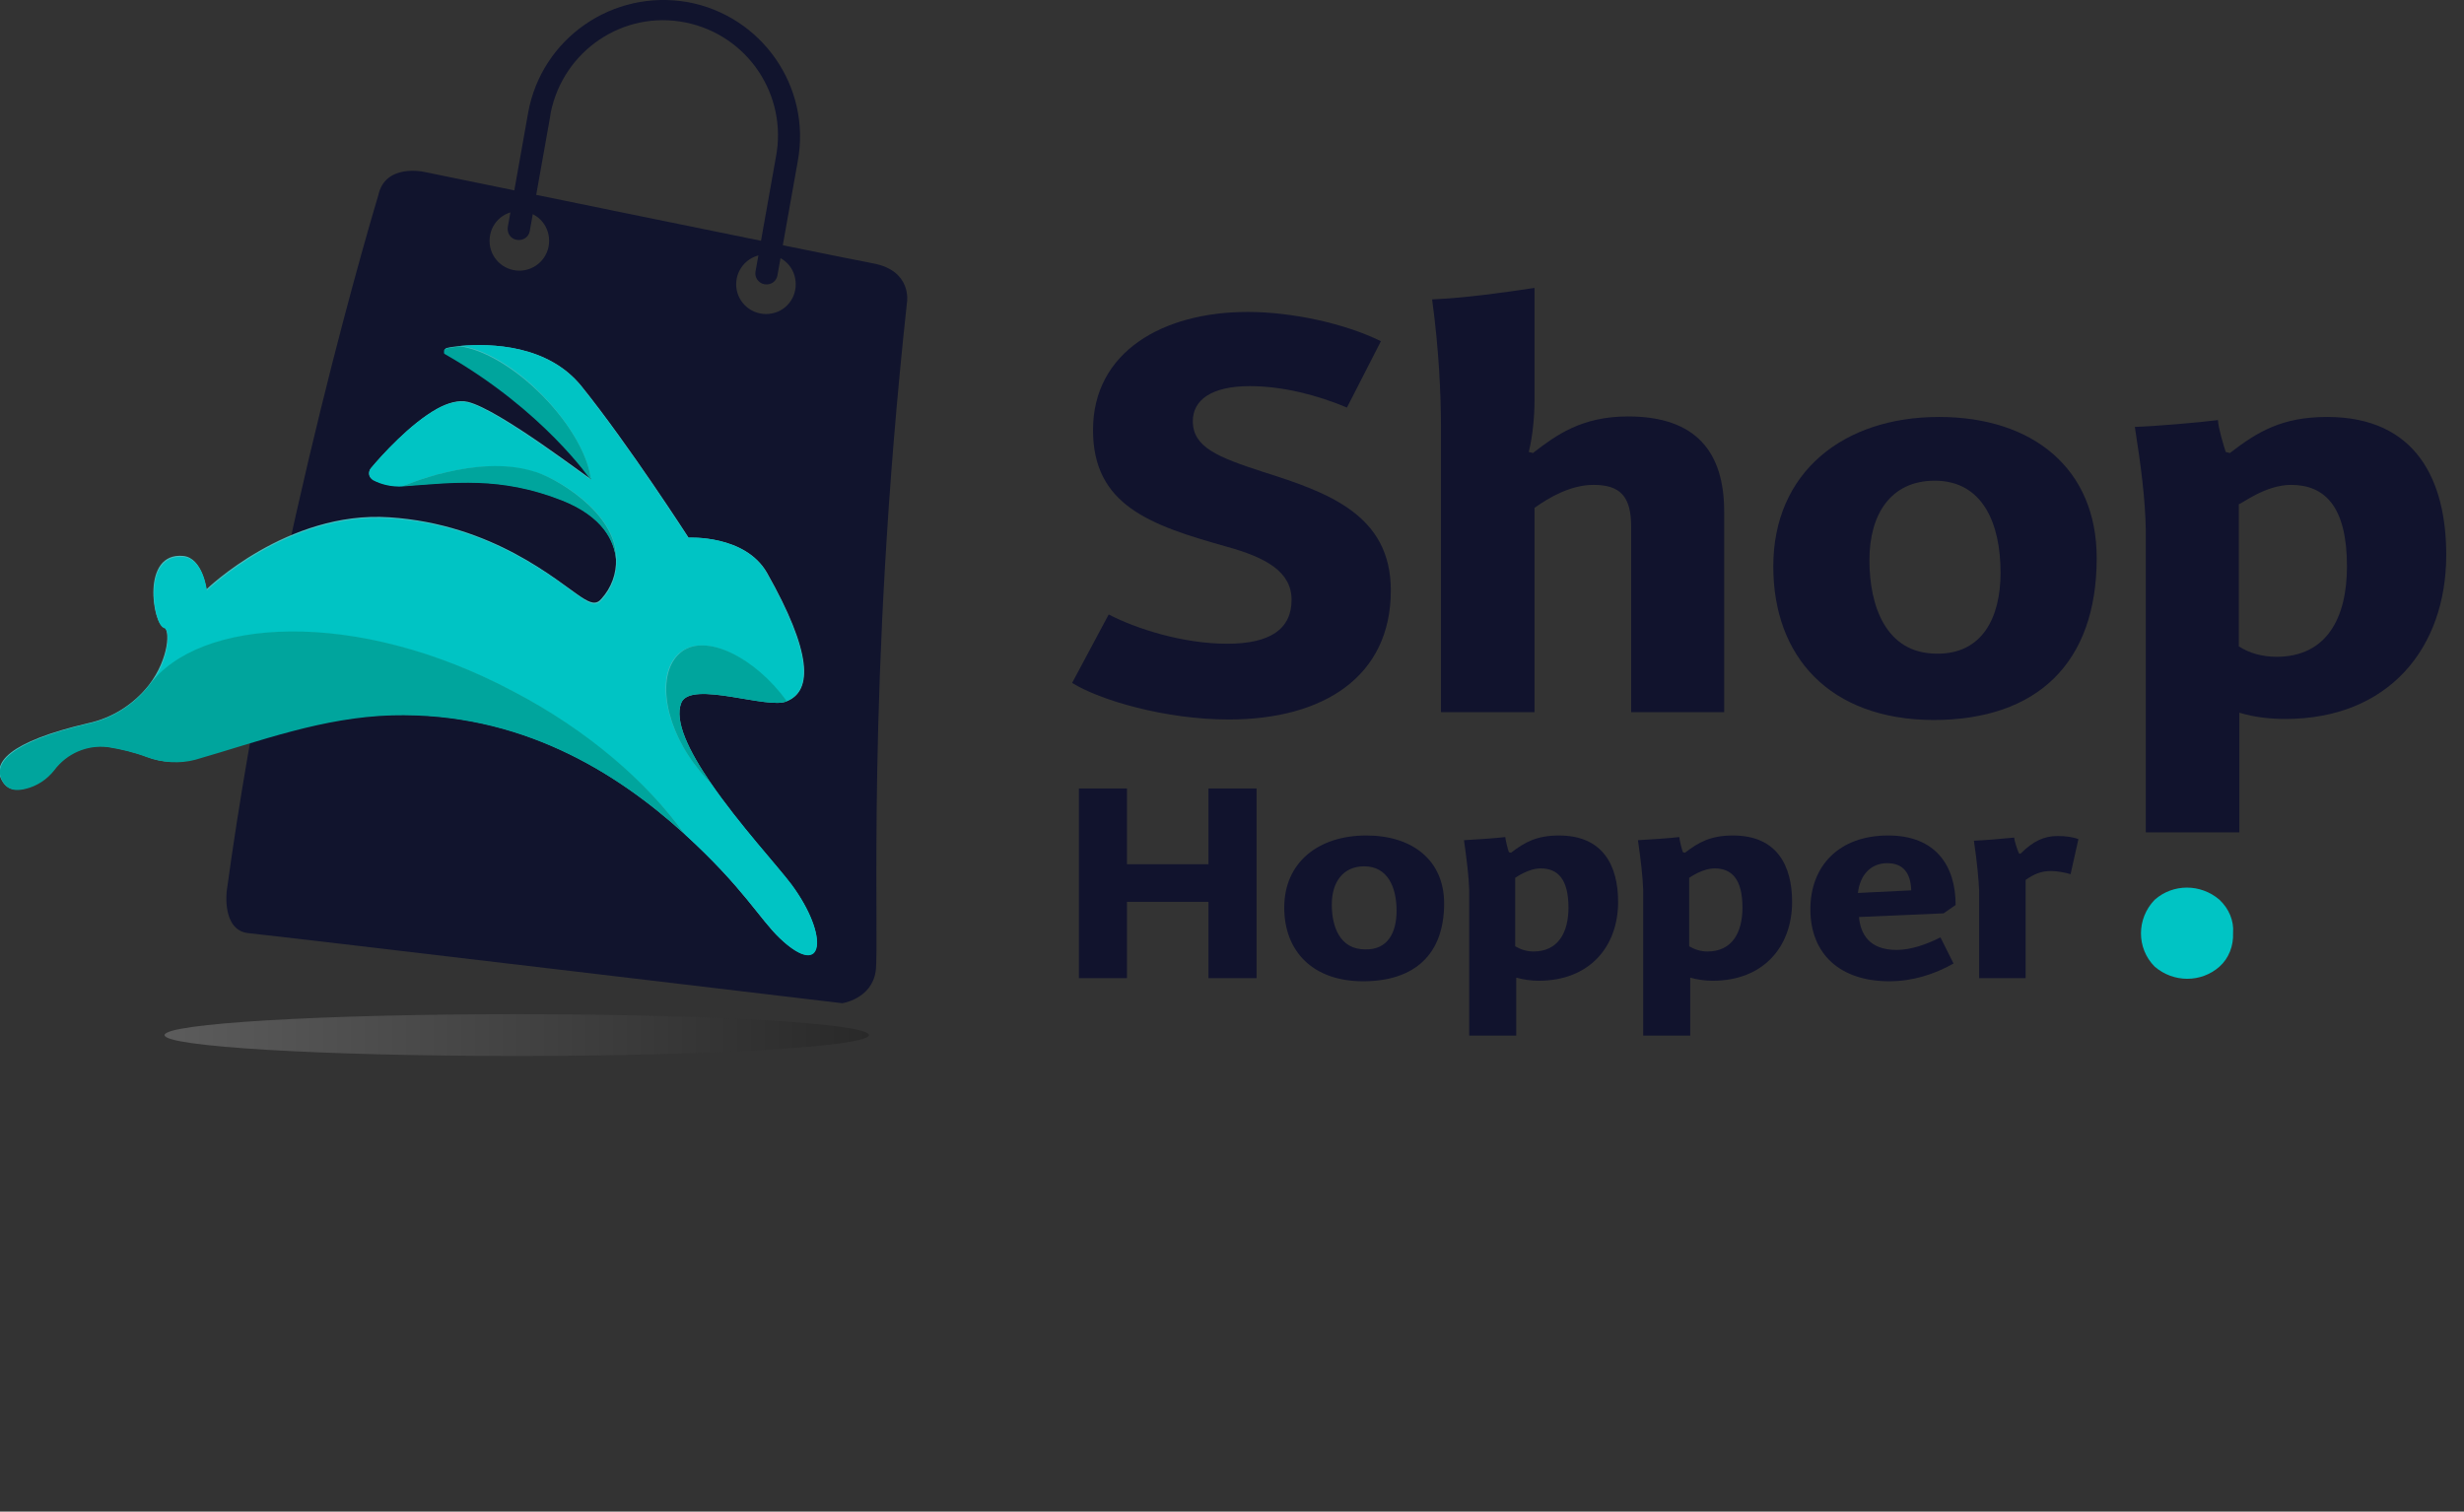 <?xml version="1.0" encoding="utf-8"?>
<!-- Generator: Adobe Illustrator 25.2.3, SVG Export Plug-In . SVG Version: 6.00 Build 0)  -->
<svg version="1.1" baseProfile="basic" id="Layer_1"
	 xmlns="http://www.w3.org/2000/svg" xmlns:xlink="http://www.w3.org/1999/xlink" x="0px" y="0px" viewBox="0 0 471.6 289.3"
	 xml:space="preserve">
<rect x="0" y="0" width="471.6" height="289.3" fill="#333333" stroke="none"/>
<style type="text/css">
	.st0{fill:#00C4C4;}
	.st1{fill:#11142D;}
	.st2{fill:url(#SVGID_1_);}
	.st3{fill:#48C0C1;}
	.st4{fill:#00A59D;}
	.st5{fill:#11132D;}
</style>
<g id="Layer_2_1_">
	<g id="Logos">
		<path class="st0" d="M427.4,178.6c0.1,2.4-0.8,4.8-2.6,6.4c-3.5,3.1-8.8,3.1-12.4,0c-3.5-3.5-3.5-9.2,0-12.8
			c3.5-3.1,8.8-3.1,12.4,0C426.6,173.9,427.6,176.2,427.4,178.6z"/>
		<path class="st1" d="M167.1,50.4c-7.5-1.4-85.9-17.5-85.9-17.5s-7.5-1.7-8.8,4.5c0,0-19.6,64.4-29,133.1c0,0-1,7.6,4.2,8.1
			S161.2,192,161.2,192s5.6-0.8,6.4-6.1s-2-54.5,6-128.1C173.6,57.8,174.6,51.8,167.1,50.4z M99.4,51.8c-3.1,0-5.7-2.5-5.7-5.7
			s2.5-5.7,5.7-5.7s5.7,2.5,5.7,5.7C105.1,49.3,102.5,51.8,99.4,51.8C99.4,51.8,99.4,51.8,99.4,51.8z M146.6,60.1
			c-3.1,0-5.7-2.5-5.7-5.7c0-3.1,2.5-5.7,5.7-5.7s5.7,2.5,5.7,5.7c0,0,0,0,0,0C152.3,57.6,149.8,60.1,146.6,60.1z"/>
		<path class="st1" d="M131.6,0.4c14.2,2.6,23.7,16.2,21.1,30.4l-3.9,21.9c-0.2,1.2-1.3,1.9-2.5,1.7c0,0,0,0,0,0l0,0
			c-1.1-0.2-1.9-1.3-1.7-2.4l3.9-21.9c2.3-11.9-5.4-23.4-17.3-25.8s-23.4,5.4-25.8,17.3c0,0.2-0.1,0.5-0.1,0.7l-3.9,21.9
			c-0.2,1.2-1.3,1.9-2.5,1.7c-1.2-0.2-1.9-1.3-1.7-2.5l3.9-21.9C103.7,7.3,117.3-2.1,131.6,0.4"/>
		
			<linearGradient id="SVGID_1_" gradientUnits="userSpaceOnUse" x1="31.49" y1="89.926" x2="166.29" y2="89.926" gradientTransform="matrix(1 0 0 -1 0 287.976)">
			<stop  offset="0" style="stop-color:#FFFFFF;stop-opacity:0.2"/>
			<stop  offset="1" style="stop-color:#000000;stop-opacity:0.2"/>
		</linearGradient>
		<ellipse class="st2" cx="98.9" cy="198.1" rx="67.4" ry="4"/>
		<path class="st3" d="M151.5,169.3c-2.5-3.3-10.1-11.6-15.5-19.5c-4.1-6-7-11.8-5.6-15.3c1.8-4.4,16.8,1.4,20.2-0.3
			c5-2,4.8-9.4-3.8-24.6c-4.2-7.3-15-6.7-15-6.7s-11.4-17.7-20.5-29c-6.4-7.9-17.2-8.2-23.1-7.7c-0.9,0.1-1.9,0.2-2.7,0.4
			c-0.3,0.1-0.5,0.4-0.4,0.7c0,0.1,0.1,0.2,0.2,0.3c18.9,10.8,27.8,24,27.9,24.1c0.4,0.6-17.6-13.4-23.7-14.8
			c-1.7-0.4-3.8,0.2-5.8,1.3C78.5,81.1,73,87.2,71,89.6c-0.5,0.6-0.5,1.6,0.2,2.1c0.1,0.1,0.1,0.1,0.2,0.1c1.7,0.9,3.7,1.3,5.6,1.2
			c9.7-0.7,18.7-2,30.6,2.7c7.8,3.1,10,7.8,10.3,11.3c0.1,2.8-0.9,5.5-2.8,7.6c-1,1.2-2.1,0.8-3.8-0.3c-4.7-3.1-16.9-14-36.8-15.3
			c-19.5-1.3-35,13.8-35,13.8s-0.7-6-4.4-6.4c-8.2-0.8-5.8,13.1-3.8,13.6c1.3,0.3,1.1,6-2.8,11.1c-2.9,3.7-7,6.3-11.6,7.3
			c-15.4,3.6-18.6,7.7-16.4,11.2c1,1.6,2.5,1.7,4.2,1.3c2.2-0.5,4.2-1.8,5.6-3.6c2.4-3.2,6.3-4.9,10.3-4.4c2.5,0.4,5,1,7.4,1.9
			c3,1.2,6.3,1.3,9.3,0.4c12.5-3.6,24.3-8.1,37.7-8.4c24.4-0.6,42.8,10.8,55.9,22.7c11.4,10.4,14.4,16.3,18.3,20
			C157.7,187.6,158.8,179.2,151.5,169.3z M77,93.1l0.2-0.1L77,93.1z M82.4,91.2c0.6-0.2,1.3-0.4,2-0.5C83.8,90.8,83.1,91,82.4,91.2
			L82.4,91.2z"/>
		<path class="st0" d="M28.6,131.3c9.4-13,39.4-15,69.9,1.2c14.1,7.5,25.4,17.3,32.6,27.2c11.4,10.4,14.4,16.3,18.3,20
			c8.4,7.9,9.4-0.5,2.1-10.4c-2.5-3.4-10.1-11.6-15.5-19.5c-1.2-1.2-2.2-2.4-3.2-3.7c-6.1-8.4-7.2-17.9-2.4-21.4s14,1.2,20.1,9.5
			c5-1.9,4.8-9.4-3.8-24.6c-4.2-7.3-15-6.7-15-6.7s-11.4-17.7-20.5-29c-6.4-7.9-17.2-8.2-23.1-7.7c4.4,0.5,10.5,4,15.8,9.5
			s8.7,11.6,9.2,16.1c0.4,0.6-17.6-13.4-23.7-14.8c-1.7-0.4-3.8,0.2-5.8,1.3C78.5,81.1,73,87.2,71,89.6c-0.5,0.6-0.5,1.6,0.2,2.1
			c0.1,0.1,0.1,0.1,0.2,0.2c1.7,0.9,3.7,1.3,5.6,1.2c0,0,14.2-6.3,25.2-2.8c3.4,0.7,16.1,7.6,15.8,16.9c0.1,2.8-0.9,5.5-2.8,7.6
			c-1,1.2-2.1,0.9-3.8-0.3c-4.7-3.1-16.9-14-36.8-15.3c-19.5-1.3-35,13.8-35,13.8s-0.7-6-4.4-6.4c-8.2-0.8-5.8,13.1-3.8,13.6
			C32.7,120.4,32.5,126.2,28.6,131.3z"/>
		<path class="st4" d="M0.6,149.7c1,1.6,2.5,1.7,4.2,1.3c2.2-0.5,4.2-1.8,5.6-3.6c2.4-3.2,6.3-4.9,10.3-4.4c2.5,0.4,5,1,7.4,1.9
			c3,1.1,6.3,1.3,9.3,0.5c12.5-3.6,24.3-8.1,37.7-8.5c24.4-0.6,42.8,10.8,55.9,22.7c-7.2-10-18.5-19.8-32.6-27.2
			c-30.4-16.2-60.4-14.2-69.9-1.2c-2.9,3.7-7,6.3-11.6,7.3C1.6,142.1-1.6,146.3,0.6,149.7z"/>
		<path class="st4" d="M132.8,146.1c1,1.3,2,2.6,3.2,3.7c-4.1-6-7-11.8-5.6-15.3c1.8-4.4,16.8,1.4,20.2-0.3
			c-6.1-8.4-15.4-13-20.1-9.5S126.7,137.8,132.8,146.1z"/>
		<path class="st4" d="M77,93.1c9.7-0.7,18.7-2,30.6,2.7c7.8,3.1,10,7.8,10.3,11.3c0.3-9.2-12.4-16.1-15.8-16.9
			C91.2,86.8,77,93.1,77,93.1z"/>
		<path class="st4" d="M85.2,67.8c18.9,10.8,27.8,24,27.9,24.1c-0.4-4.4-3.8-10.6-9.2-16.1s-11.4-8.9-15.8-9.5
			c-0.9,0.1-1.9,0.2-2.7,0.4c-0.3,0.1-0.5,0.3-0.4,0.7C84.9,67.5,85,67.7,85.2,67.8z"/>
		<g>
			<path class="st5" d="M257.8,78c-5.7-2.4-12.3-4.1-18.6-4.1c-7.4,0-10.9,2.7-10.9,6.7c0,5,4.8,6.9,13.4,9.7
				c12.7,4,24.5,8.3,24.5,22.7c0,16.5-12.9,24.7-31,24.7c-12.2,0-24.7-3.7-30-7l7-13.1c5.2,2.7,14.1,5.6,22.7,5.6
				c8.2,0,12.3-2.8,12.3-8.4c0-5.4-4.9-8.1-12.5-10.2c-14.6-4.1-25.5-7.9-25.5-22.3c0-15,13.4-22.6,29.6-22.6
				c8.5,0,18.6,2.2,25.5,5.6L257.8,78z"/>
		</g>
		<g>
			<path class="st5" d="M293.4,86.7c4.4-3.4,9.3-7,18.2-7c13.1,0,18.4,6.9,18.4,18.2v38.4h-17.8v-35.5c0-5.8-2.1-8-7.2-8
				c-4.4,0-8.5,2.4-11.3,4.4v39.1h-17.9V81.9c0-6.4-0.4-15.1-1.7-24.6c6.4-0.3,13-1.2,19.6-2.2v21.6c0,2.7-0.3,6.6-1.1,9.8
				L293.4,86.7z"/>
		</g>
		<g>
			<path class="st5" d="M339.4,108.4c0-18,13.4-28.6,31.7-28.6c18,0,30.2,9.9,30.2,27c0,20.1-11.4,31-31.3,31
				C350.2,137.7,339.4,125.7,339.4,108.4z M382.9,109.6c0-9.4-3.4-17.6-12.6-17.6c-8.4,0-12.5,6.4-12.5,15.2
				c0,8.7,3.1,17.9,12.9,17.9C379.4,125.2,382.9,118.2,382.9,109.6z"/>
		</g>
		<g>
			<path class="st5" d="M428.6,159.3h-17.9v-57.8c-0.1-5.9-0.9-12.2-2.1-19.8c3.8-0.1,12.9-0.9,15.9-1.3c0.1,1.6,1.1,4.9,1.5,6.1
				l0.8,0.2c5.3-4.1,10-6.9,18.6-6.9c17.1,0,22.8,12.2,22.8,26.4c0,17.9-11.1,31.4-30.8,31.4c-2.8,0-5.8-0.3-8.8-1.2V159.3z
				 M428.5,123.7c2,1.3,4.5,2,7.2,2c9.6,0,13.5-7.4,13.5-17.3c0-11.4-4.2-15.6-10.7-15.6c-4.9,0-9.4,3.6-10,3.7V123.7z"/>
		</g>
		<g>
			<path class="st5" d="M231.3,150.9h9.2v36.3h-9.2v-14.6h-15.6v14.6h-9.2v-36.3h9.2v14.5h15.6V150.9z"/>
		</g>
		<g>
			<path class="st5" d="M245.8,173.7c0-8.7,6.6-13.8,15.7-13.8c8.9,0,14.9,4.8,14.9,13c0,9.7-5.6,14.9-15.5,14.9
				C251.2,187.8,245.8,182,245.8,173.7z M267.3,174.3c0-4.5-1.7-8.5-6.2-8.5c-4.1,0-6.2,3.1-6.2,7.3c0,4.2,1.5,8.6,6.4,8.6
				C265.6,181.8,267.3,178.5,267.3,174.3z"/>
		</g>
		<g>
			<path class="st5" d="M290.1,198.2h-8.9v-27.9c-0.1-2.9-0.5-5.9-1-9.5c1.9-0.1,6.4-0.4,7.9-0.6c0.1,0.8,0.5,2.4,0.7,2.9l0.4,0.1
				c2.6-2,4.9-3.3,9.2-3.3c8.5,0,11.3,5.9,11.3,12.7c0,8.6-5.5,15.1-15.2,15.1c-1.4,0-2.9-0.2-4.3-0.6V198.2z M290,181.1
				c1,0.6,2.2,1,3.5,1c4.7,0,6.7-3.6,6.7-8.4c0-5.5-2.1-7.5-5.3-7.5c-2.4,0-4.7,1.7-4.9,1.8V181.1z"/>
		</g>
		<g>
			<path class="st5" d="M323.4,198.2h-8.9v-27.9c-0.1-2.9-0.5-5.9-1-9.5c1.9-0.1,6.4-0.4,7.9-0.6c0.1,0.8,0.5,2.4,0.7,2.9l0.4,0.1
				c2.6-2,4.9-3.3,9.2-3.3c8.5,0,11.3,5.9,11.3,12.7c0,8.6-5.5,15.1-15.2,15.1c-1.4,0-2.9-0.2-4.3-0.6V198.2z M323.3,181.1
				c1,0.6,2.2,1,3.5,1c4.7,0,6.7-3.6,6.7-8.4c0-5.5-2.1-7.5-5.3-7.5c-2.4,0-4.7,1.7-4.9,1.8V181.1z"/>
		</g>
		<g>
			<path class="st5" d="M371.4,179.4l2.5,5c-3.7,2.1-7.9,3.4-12.3,3.4c-9.3,0-15.1-5.1-15.1-13.8c0-8.2,5.4-14.1,14.9-14.1
				c9,0,12.9,5.7,12.9,13.3l-2.3,1.6l-16.2,0.7c0.3,3.3,2,6.3,7.2,6.3C365.7,181.8,368.6,180.8,371.4,179.4z M365.8,170.4
				c-0.1-3.4-1.6-5.2-4.6-5.2c-3.1,0-5.2,2.2-5.6,5.7L365.8,170.4z"/>
		</g>
		<g>
			<path class="st5" d="M396.3,167.3c-1-0.3-2.6-0.6-3.7-0.6c-2,0-3.3,0.6-4.9,1.7v18.8h-8.9v-16.8c-0.1-2.1-0.4-5.5-1-9.5
				c2.2-0.1,4.6-0.3,7.7-0.6c0.1,0.8,0.5,2,0.9,3l0.3,0.1c2.4-2.4,4.5-3.4,7.1-3.4c1.6,0,3,0.2,4,0.6L396.3,167.3z"/>
		</g>
	</g>
</g>
</svg>
